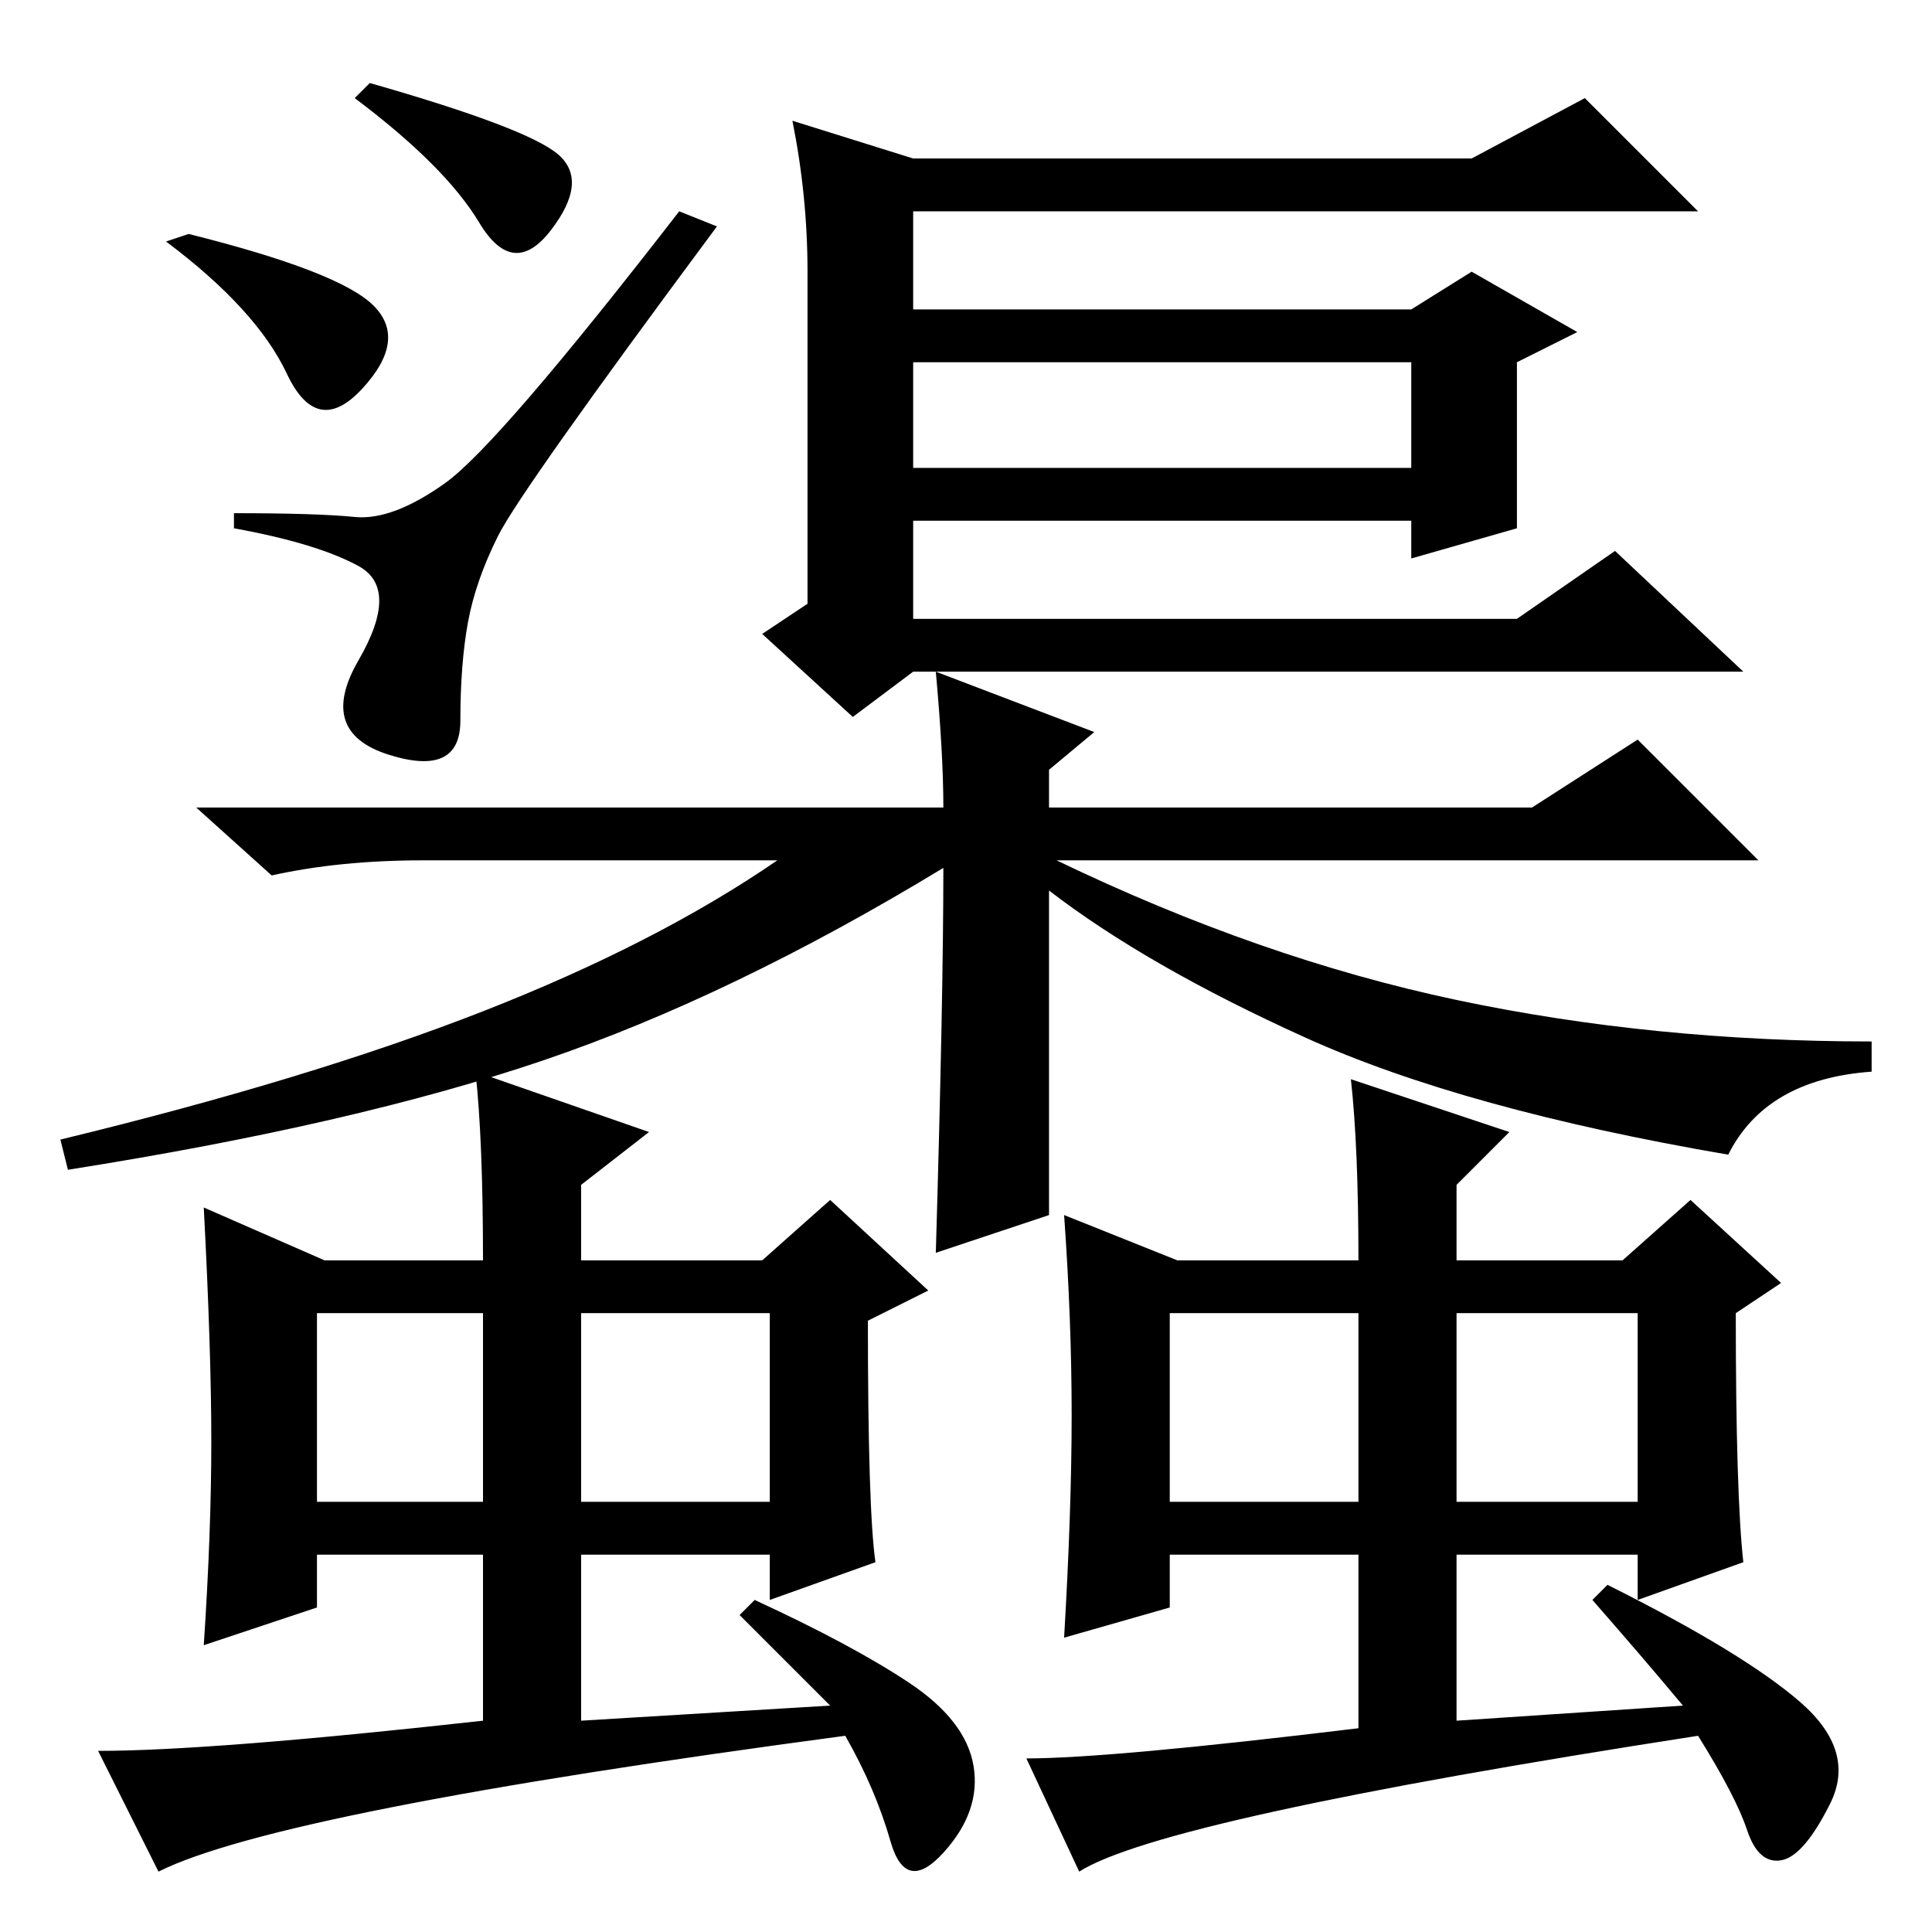 <?xml version="1.0" standalone="no"?>
<!DOCTYPE svg PUBLIC "-//W3C//DTD SVG 1.1//EN" "http://www.w3.org/Graphics/SVG/1.1/DTD/svg11.dtd" >
<svg xmlns="http://www.w3.org/2000/svg" xmlns:xlink="http://www.w3.org/1999/xlink" version="1.1" viewBox="0 -36 256 256">
  <g transform="matrix(1 0 0 -1 0 220)">
   <path fill="currentColor"
d="M121 194h66v14h-66v-14zM121 235h74l15 8l15 -15h-104v-13h66l8 5l14 -8l-8 -4v-22l-14 -4v5h-66v-13h80l13 9l17 -16h-110l-8 -6l-12 11l6 4v44q0 10 -2 20zM25 225q20 -5 24.5 -9.5t-1.5 -11t-10 2t-16 17.5zM95 226q-26 -35 -29 -41t-4 -11.5t-1 -13t-9.5 -4.5
t-4 12.5t0 12.5t-16.5 5v2q11 0 16 -0.5t12 4.5t31 36zM49 245q21 -6 25 -9.5t-1 -10t-9.5 1t-16.5 16.5zM124 167l21 -8l-6 -5v-5h64l14 9l16 -16h-93q27 -13 53 -18.5t55 -5.5v-4q-14 -1 -19 -11q-35 6 -56 15.5t-34 19.5v-43l-15 -5q1 34 1 51q-28 -17 -53 -25.5
t-63 -14.5l-1 4q33 8 56 17t39 20h-47q-11 0 -20 -2l-10 9h99q0 7 -1 18zM120.5 33q7.5 -5 8.5 -11t-4 -11.5t-7 1.5t-6 14q-75 -10 -91 -18l-8 16q15 0 51 4v22h-22v-7l-15 -5q1 15 1 27t-1 31l16 -7h21q0 16 -1 25l23 -8l-9 -7v-10h24l9 8l13 -12l-8 -4q0 -25 1 -32
l-14 -5v6h-25v-22l33 2l-12 12l2 2q13 -6 20.5 -11zM42 82v-25h22v25h-22zM77 57h25v25h-25v-25zM238.5 30.5q7.5 -6.5 4 -13.5t-6.5 -7.5t-4.5 4t-6.5 12.5q-71 -11 -82 -18l-7 15q11 0 44 4v23h-25v-7l-14 -4q1 17 1 29.5t-1 26.5l15 -6h24q0 15 -1 24l21 -7l-7 -7v-10h22
l9 8l12 -11l-6 -4q0 -24 1 -33l-14 -5v6h-24v-22l30 2q-5 6 -12 14l2 2q18 -9 25.5 -15.5zM155 57h25v25h-25v-25zM193 82v-25h24v25h-24z" />
  </g>

</svg>
